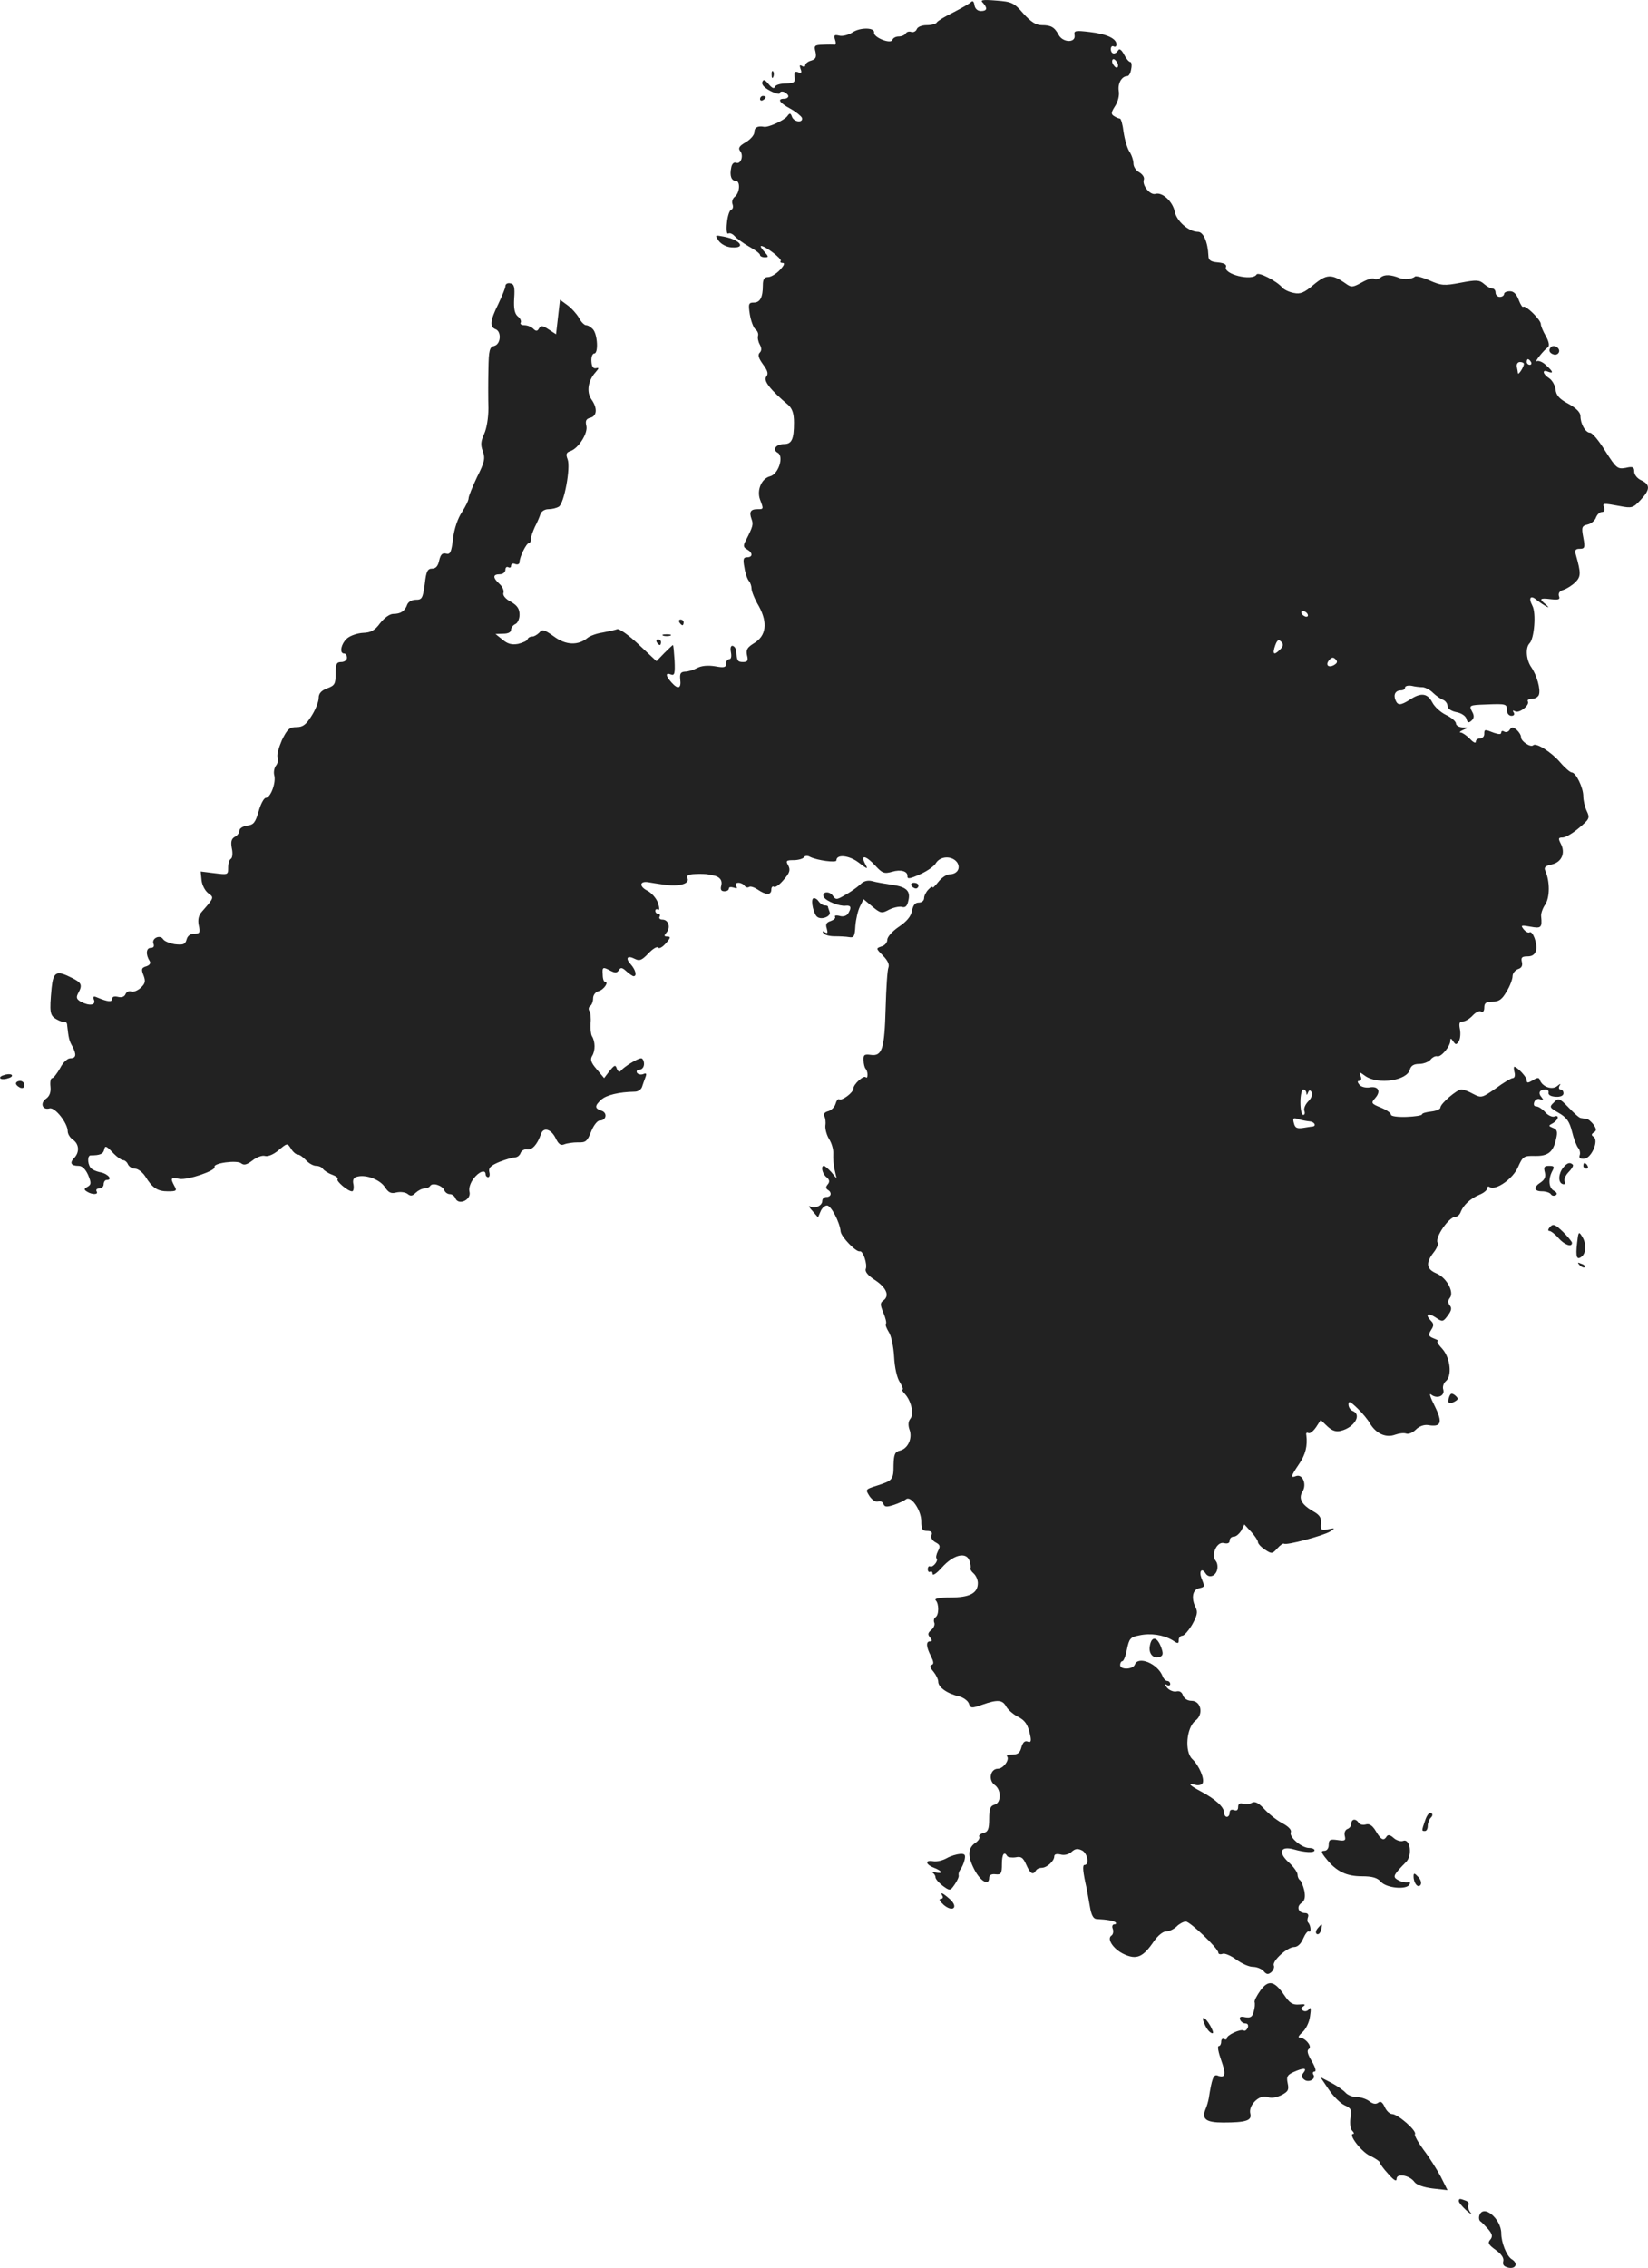 <?xml version="1.0" standalone="no"?>
<!DOCTYPE svg PUBLIC "-//W3C//DTD SVG 20010904//EN"
 "http://www.w3.org/TR/2001/REC-SVG-20010904/DTD/svg10.dtd">
<svg version="1.0" xmlns="http://www.w3.org/2000/svg"
 width="582.507pt" height="801.242pt" viewBox="0 0 582.507 801.242"
 preserveAspectRatio="xMidYMid meet">
<g transform="translate(-636.354,1331.9) scale(0.1,-0.1)"
fill="#222222" stroke="none">
<path d="M9795 13311 c-5 -5 -33 -21 -62 -36 -29 -14 -55 -30 -58 -35 -3 -6
-20 -10 -36 -10 -17 0 -32 -6 -35 -14 -3 -8 -12 -12 -19 -10 -7 3 -16 1 -20
-5 -3 -6 -15 -11 -25 -11 -10 0 -20 -5 -22 -12 -6 -16 -68 9 -65 26 3 18 -50
19 -77 0 -15 -9 -35 -14 -46 -11 -17 4 -20 2 -15 -14 4 -11 3 -19 -2 -18 -4 1
-23 1 -41 0 -29 -1 -32 -3 -26 -25 4 -19 1 -26 -15 -31 -12 -3 -21 -11 -21
-16 0 -6 -5 -7 -12 -3 -8 5 -9 2 -5 -10 6 -14 3 -17 -9 -12 -11 4 -14 0 -12
-17 3 -19 -2 -22 -31 -23 -19 0 -36 -5 -39 -12 -2 -8 -10 -4 -21 9 -14 17 -19
19 -23 8 -3 -9 7 -20 28 -31 19 -10 34 -13 34 -8 0 5 7 7 15 4 8 -4 15 -10 15
-15 0 -5 -7 -9 -15 -9 -25 0 -17 -14 22 -35 20 -11 38 -26 41 -32 6 -19 -28
-16 -35 3 -5 14 -8 15 -17 2 -12 -15 -67 -40 -82 -37 -22 4 -34 -2 -34 -19 0
-10 -14 -26 -31 -36 -23 -13 -27 -21 -19 -31 13 -16 2 -48 -15 -41 -8 3 -15
-5 -17 -18 -6 -28 1 -46 16 -46 17 0 15 -42 -3 -56 -8 -6 -12 -18 -8 -27 3 -9
1 -17 -5 -19 -6 -2 -13 -23 -15 -47 -3 -25 0 -41 5 -37 5 3 15 -1 22 -9 7 -8
30 -25 51 -37 22 -12 39 -25 39 -30 0 -4 7 -8 17 -8 14 0 14 2 -2 20 -10 11
-15 20 -11 20 15 0 76 -47 69 -53 -3 -4 0 -7 7 -7 9 0 5 -9 -10 -25 -13 -14
-32 -25 -42 -25 -13 0 -18 -8 -18 -29 0 -43 -10 -61 -32 -61 -18 0 -20 -4 -14
-42 4 -24 13 -47 20 -53 7 -5 11 -15 9 -22 -2 -7 0 -20 6 -31 7 -13 7 -22 0
-29 -8 -8 -4 -20 12 -42 17 -23 19 -33 11 -43 -11 -14 14 -46 78 -100 14 -13
20 -30 20 -62 0 -59 -8 -76 -35 -76 -29 0 -43 -20 -22 -31 22 -13 2 -76 -28
-83 -30 -8 -47 -49 -35 -82 13 -34 13 -34 -9 -34 -25 0 -30 -10 -21 -35 7 -19
5 -26 -21 -77 -9 -17 -8 -23 5 -30 21 -12 21 -28 0 -28 -13 0 -15 -7 -9 -37 3
-21 11 -42 16 -47 5 -6 9 -18 9 -27 0 -9 11 -37 26 -62 32 -59 26 -105 -18
-131 -24 -15 -28 -23 -24 -42 5 -19 2 -24 -14 -24 -19 0 -22 4 -24 39 -1 8 -6
16 -12 18 -7 2 -10 -6 -7 -22 3 -15 1 -25 -6 -25 -6 0 -11 -7 -11 -16 0 -13
-7 -15 -39 -9 -25 4 -48 2 -63 -6 -13 -7 -32 -13 -43 -13 -16 -1 -19 -7 -17
-28 4 -32 -8 -36 -31 -10 -21 23 -22 36 -2 28 13 -5 15 4 13 49 -2 30 -4 55
-6 55 -1 0 -15 -13 -31 -29 l-27 -28 -63 59 c-35 33 -69 57 -76 54 -8 -3 -31
-8 -52 -12 -21 -3 -45 -12 -53 -19 -33 -27 -76 -26 -118 5 -35 25 -42 27 -52
14 -7 -7 -18 -14 -25 -14 -8 0 -15 -4 -17 -10 -1 -5 -17 -12 -33 -16 -23 -4
-37 0 -55 15 l-25 20 28 1 c16 0 27 5 27 14 0 8 7 16 15 20 8 3 15 18 15 33 0
21 -8 33 -31 46 -19 10 -29 23 -26 31 3 8 -3 22 -14 32 -24 22 -24 34 1 34 11
0 20 7 20 16 0 8 5 12 10 9 6 -3 10 -1 10 5 0 7 7 10 15 6 8 -3 15 0 15 7 0
18 24 67 33 67 4 0 7 6 7 14 0 8 7 27 14 43 8 15 17 36 20 46 3 9 15 17 28 17
13 0 29 4 37 9 19 12 42 138 31 167 -7 18 -5 24 9 29 29 9 64 64 57 90 -4 17
-1 24 14 28 24 6 26 34 4 65 -18 26 -12 66 14 95 13 15 14 18 2 15 -10 -2 -15
6 -16 25 -1 15 4 27 10 27 15 0 12 66 -4 85 -7 8 -18 15 -25 15 -6 0 -18 12
-25 26 -8 14 -26 34 -41 45 l-26 19 -7 -61 -7 -61 -26 17 c-21 14 -27 15 -34
4 -6 -11 -11 -11 -21 -1 -6 6 -20 12 -31 12 -10 0 -16 4 -13 9 3 5 -1 15 -10
22 -11 9 -15 27 -13 63 3 41 0 52 -14 54 -9 2 -17 -2 -17 -10 0 -7 -12 -35
-25 -63 -29 -58 -31 -81 -10 -89 22 -8 19 -53 -4 -59 -17 -4 -20 -15 -21 -83
-1 -44 -1 -105 0 -137 0 -34 -6 -71 -15 -91 -12 -26 -13 -39 -5 -61 9 -25 7
-38 -20 -91 -16 -34 -30 -68 -30 -75 0 -8 -11 -30 -24 -50 -14 -21 -27 -58
-31 -93 -6 -49 -10 -57 -25 -53 -13 3 -19 -3 -24 -24 -4 -20 -12 -29 -25 -29
-16 0 -21 -9 -26 -55 -7 -50 -10 -55 -31 -55 -14 0 -27 -7 -31 -17 -8 -23 -23
-33 -49 -33 -13 0 -32 -14 -47 -33 -19 -26 -33 -33 -60 -34 -19 -1 -44 -9 -56
-19 -22 -19 -29 -54 -11 -54 6 0 10 -7 10 -15 0 -8 -9 -15 -20 -15 -17 0 -20
-7 -20 -41 0 -36 -3 -42 -30 -52 -21 -8 -30 -18 -30 -34 0 -13 -11 -41 -25
-63 -20 -32 -31 -40 -54 -40 -24 0 -32 -7 -51 -46 -11 -26 -19 -53 -15 -61 3
-9 0 -22 -6 -29 -6 -8 -9 -23 -6 -34 7 -26 -13 -80 -30 -80 -6 0 -18 -21 -25
-47 -12 -41 -18 -48 -41 -51 -15 -2 -27 -10 -27 -17 0 -8 -7 -18 -17 -23 -12
-7 -14 -18 -10 -40 4 -17 2 -34 -3 -37 -6 -3 -10 -18 -10 -32 0 -25 -1 -25
-49 -19 l-48 6 3 -31 c2 -18 13 -38 24 -46 21 -15 20 -16 -22 -64 -12 -13 -16
-28 -12 -49 6 -26 4 -30 -16 -30 -14 0 -24 -8 -27 -21 -5 -17 -12 -19 -41 -16
-19 3 -38 11 -42 18 -11 17 -41 3 -34 -16 4 -10 0 -15 -10 -15 -16 0 -18 -24
-3 -47 4 -7 0 -14 -12 -18 -17 -5 -19 -10 -10 -32 8 -21 6 -29 -10 -44 -11
-10 -26 -16 -34 -13 -8 3 -17 -2 -20 -10 -4 -9 -14 -12 -26 -9 -13 3 -21 1
-21 -7 0 -12 -15 -11 -53 5 -13 6 -16 3 -11 -9 7 -19 -17 -22 -47 -6 -15 9
-17 15 -9 30 16 29 12 37 -22 54 -55 28 -66 22 -72 -36 -8 -86 -6 -97 17 -110
12 -7 25 -11 30 -10 4 1 8 -4 8 -11 5 -45 7 -55 18 -74 16 -30 14 -43 -7 -43
-10 0 -26 -15 -36 -35 -11 -19 -23 -35 -28 -35 -5 0 -8 -13 -6 -30 2 -20 -3
-34 -16 -43 -22 -16 -12 -41 13 -34 19 5 64 -52 64 -81 0 -9 8 -23 19 -30 22
-16 23 -45 3 -65 -16 -17 -10 -27 17 -27 12 0 24 -12 33 -32 12 -29 11 -34 -2
-42 -13 -7 -13 -10 -2 -17 19 -12 42 -11 34 1 -3 6 1 10 9 10 9 0 16 7 16 15
0 8 5 15 10 15 23 0 7 21 -20 27 -17 3 -33 11 -37 17 -11 17 -10 43 1 43 33 0
45 5 48 21 3 14 7 13 29 -10 15 -16 32 -28 38 -28 6 0 14 -7 17 -15 4 -8 15
-15 25 -15 10 0 26 -12 36 -27 25 -41 43 -53 80 -53 30 0 33 2 23 19 -15 28
-13 31 18 25 29 -5 129 29 124 42 -6 14 80 25 94 13 10 -8 20 -5 40 10 15 12
35 19 44 16 11 -3 30 5 48 20 31 26 31 26 44 6 7 -12 18 -21 24 -21 6 0 19 -9
29 -20 10 -11 26 -20 36 -20 10 0 21 -5 24 -11 4 -5 18 -15 32 -20 14 -5 23
-12 20 -16 -7 -6 36 -43 51 -43 5 0 7 11 5 24 -4 16 0 25 14 28 31 8 80 -11
97 -37 13 -20 22 -24 41 -19 14 3 31 1 39 -5 11 -9 17 -8 29 4 9 8 22 15 31
15 8 0 17 4 20 9 8 13 43 2 50 -15 3 -8 12 -14 20 -14 7 0 16 -6 19 -14 11
-28 58 -6 50 23 -3 11 3 31 14 45 18 25 43 35 43 16 0 -5 4 -10 9 -10 5 0 7 8
4 19 -3 14 5 22 36 35 23 9 48 16 55 16 8 0 17 7 20 16 3 8 14 14 23 12 17 -3
36 17 49 55 9 25 36 17 52 -16 10 -21 18 -26 30 -21 10 4 31 7 48 7 28 -1 33
3 47 38 8 21 22 39 30 39 24 0 29 28 6 35 -24 8 -24 17 0 39 18 16 62 27 118
28 12 0 23 8 26 17 3 9 8 24 12 34 5 13 3 16 -8 11 -8 -3 -18 -1 -22 5 -3 6 1
11 9 11 9 0 16 9 16 20 0 11 -5 20 -10 20 -13 0 -62 -31 -72 -44 -4 -6 -10 -3
-14 7 -5 15 -8 14 -26 -8 l-19 -25 -26 31 c-21 24 -24 35 -16 48 11 18 11 50
-1 69 -4 7 -6 27 -5 45 2 18 0 38 -4 44 -4 6 -3 14 3 18 5 3 10 15 10 27 0 11
8 22 19 25 19 5 38 33 23 33 -4 0 -8 11 -8 25 -2 28 0 29 28 14 16 -8 22 -8
29 2 6 11 12 10 27 -4 10 -9 22 -17 25 -17 13 0 7 23 -10 42 -20 22 -12 33 15
19 16 -8 24 -5 47 19 16 17 31 26 35 21 3 -5 15 1 27 15 17 19 18 24 6 24 -13
0 -13 3 -3 15 15 18 6 45 -15 45 -9 0 -13 5 -10 10 3 6 1 10 -4 10 -6 0 -11 5
-11 11 0 5 4 8 10 4 5 -3 5 7 -1 25 -6 16 -23 35 -37 42 -30 15 -28 35 3 30
11 -2 37 -6 58 -9 50 -7 88 3 81 22 -5 11 2 15 27 16 19 1 39 0 44 -1 6 -1 15
-3 20 -4 22 -4 33 -17 28 -36 -4 -14 0 -20 11 -20 9 0 16 4 16 10 0 5 7 6 17
3 11 -4 14 -3 9 5 -4 7 -1 12 8 12 8 0 18 -5 21 -10 4 -6 11 -8 16 -5 5 4 19
-1 31 -9 29 -20 48 -20 48 0 0 8 4 13 9 10 5 -4 21 8 35 25 21 24 24 34 16 50
-10 17 -7 19 19 19 16 0 33 5 36 10 4 6 13 7 23 1 25 -12 92 -21 92 -12 0 23
45 18 78 -7 33 -25 35 -26 23 -4 -17 33 4 28 37 -8 24 -26 31 -29 59 -21 30 9
55 2 54 -15 -1 -12 8 -11 51 9 21 10 44 26 50 37 16 25 56 26 74 3 15 -21 1
-43 -26 -43 -10 0 -28 -12 -39 -26 -12 -15 -21 -24 -21 -20 0 4 -7 1 -15 -8
-8 -8 -15 -22 -15 -30 0 -9 -8 -16 -19 -16 -13 0 -20 -9 -24 -30 -4 -20 -20
-38 -47 -56 -22 -15 -40 -35 -40 -45 0 -10 -9 -21 -21 -24 -20 -7 -19 -7 6
-33 16 -16 23 -31 19 -41 -4 -9 -8 -73 -10 -144 -4 -144 -12 -171 -53 -165
-22 3 -26 0 -25 -19 0 -13 4 -26 7 -30 4 -3 7 -13 7 -21 0 -9 -3 -13 -6 -9 -8
8 -44 -25 -44 -40 0 -14 -40 -44 -50 -38 -4 3 -10 -5 -13 -16 -3 -11 -15 -23
-26 -26 -12 -3 -18 -10 -14 -17 4 -6 6 -21 4 -34 -1 -13 5 -34 13 -47 9 -14
16 -37 15 -52 -1 -16 1 -41 5 -58 l7 -30 -19 23 c-11 12 -23 22 -26 22 -12 0
-6 -28 9 -40 11 -9 12 -16 5 -25 -8 -9 -8 -15 0 -20 15 -9 12 -25 -5 -25 -8 0
-15 -6 -15 -14 0 -17 -27 -29 -43 -19 -7 3 -3 -4 8 -16 l20 -23 9 21 c5 12 15
21 23 21 14 0 45 -59 48 -92 2 -19 55 -74 68 -70 11 3 27 -45 21 -62 -4 -9 7
-23 30 -38 42 -27 55 -56 33 -73 -13 -9 -13 -15 -1 -44 8 -19 12 -36 9 -39 -3
-3 2 -16 10 -29 9 -13 17 -52 19 -88 2 -38 10 -74 20 -89 9 -15 13 -26 10 -26
-4 0 0 -8 9 -17 22 -25 32 -71 18 -87 -7 -9 -8 -22 -3 -37 12 -31 -5 -68 -33
-75 -18 -4 -22 -13 -23 -51 0 -52 -3 -55 -59 -73 -41 -13 -41 -13 -26 -37 9
-13 22 -22 30 -19 8 3 16 -1 19 -8 4 -12 12 -12 37 -4 18 6 37 15 43 20 18 14
54 -39 54 -78 0 -28 4 -34 21 -34 15 0 19 -5 15 -15 -3 -9 3 -19 14 -25 17 -9
18 -14 9 -31 -6 -12 -8 -23 -5 -26 8 -8 -14 -34 -23 -28 -4 2 -8 -2 -8 -10 0
-8 4 -12 9 -9 4 3 8 -1 8 -8 1 -7 15 3 33 23 40 45 85 56 97 25 4 -11 6 -24 4
-27 -2 -4 3 -12 11 -19 8 -7 15 -22 15 -34 0 -36 -29 -51 -97 -51 -39 0 -58
-4 -52 -10 12 -12 12 -52 -1 -60 -5 -3 -7 -12 -4 -19 3 -7 -2 -19 -11 -26 -12
-10 -13 -16 -4 -26 8 -10 8 -14 0 -14 -15 0 -14 -19 3 -52 10 -20 11 -28 3
-31 -8 -3 -6 -10 6 -24 9 -11 17 -27 17 -36 0 -19 32 -42 73 -51 15 -4 31 -15
35 -25 6 -18 10 -18 47 -5 54 19 72 18 85 -6 6 -11 23 -26 39 -35 29 -14 39
-30 47 -72 3 -17 0 -21 -10 -17 -10 4 -17 -3 -22 -20 -5 -20 -13 -26 -32 -26
-14 0 -22 -3 -19 -6 11 -11 -13 -44 -32 -44 -27 0 -35 -40 -12 -57 25 -17 24
-64 0 -70 -15 -4 -19 -15 -19 -50 0 -36 -4 -46 -20 -50 -11 -3 -18 -9 -15 -13
3 -5 -3 -15 -14 -22 -27 -19 -28 -47 -3 -95 22 -42 52 -58 52 -28 0 9 8 14 23
12 19 -2 22 3 22 36 0 35 8 47 19 28 3 -4 16 -6 30 -4 19 4 26 -1 37 -26 14
-32 24 -38 34 -21 3 6 13 10 21 10 18 0 44 24 44 40 0 8 8 10 22 7 13 -4 29 0
39 9 13 12 22 13 38 5 19 -11 26 -51 8 -51 -8 0 -6 -24 8 -85 2 -11 7 -39 11
-62 5 -30 12 -43 23 -44 38 -2 61 -6 68 -12 3 -4 1 -7 -5 -7 -6 0 -9 -7 -5
-16 3 -9 1 -19 -4 -23 -19 -11 5 -48 43 -66 45 -21 68 -11 106 45 14 20 32 35
43 35 11 0 28 8 38 18 9 9 24 17 32 17 15 0 115 -95 115 -110 0 -5 7 -7 15 -4
7 3 29 -6 48 -20 19 -14 45 -26 59 -26 14 0 31 -7 38 -15 10 -12 16 -13 27 -4
8 7 12 18 9 24 -6 16 48 65 72 65 12 0 24 11 32 30 7 16 16 28 20 25 9 -6 7
21 -2 31 -4 3 -4 12 -1 20 3 8 -1 14 -10 14 -24 0 -32 22 -14 35 13 9 15 21
11 44 -4 17 -11 34 -15 37 -5 3 -9 12 -9 20 0 8 -14 28 -32 44 -38 35 -28 58
19 45 38 -11 73 -13 73 -3 0 4 -8 8 -19 8 -26 0 -71 38 -65 55 4 8 -7 20 -27
31 -18 9 -47 31 -64 49 -22 24 -35 31 -46 25 -7 -5 -22 -7 -31 -4 -12 4 -18 0
-18 -11 0 -11 -5 -15 -15 -11 -9 3 -15 0 -15 -9 0 -8 -4 -15 -10 -15 -5 0 -10
7 -10 16 0 19 -31 47 -82 74 -41 22 -49 31 -19 23 10 -3 22 0 25 5 9 15 -12
63 -36 86 -28 26 -21 111 11 136 30 22 20 70 -14 70 -14 0 -26 8 -30 19 -4 12
-12 17 -24 14 -9 -2 -24 4 -32 13 -9 11 -9 15 -1 10 6 -4 12 -2 12 3 0 6 -5
11 -10 11 -6 0 -14 8 -17 17 -17 44 -86 73 -98 41 -7 -18 -52 -19 -52 -2 0 8
4 14 8 14 4 0 12 19 16 42 8 38 12 43 43 49 41 9 86 2 118 -17 19 -13 22 -13
22 1 0 8 6 15 13 15 6 0 22 18 35 40 17 31 20 44 12 59 -16 32 -12 62 10 68
23 6 23 4 10 37 -9 25 2 37 15 16 11 -17 33 -11 40 10 4 12 2 27 -4 34 -18 22
4 70 29 63 13 -3 20 0 20 9 0 8 7 14 15 14 8 0 19 10 26 21 l11 22 24 -26 c13
-14 24 -31 24 -36 0 -6 11 -18 25 -27 24 -16 26 -15 44 5 10 11 20 18 23 16 7
-7 139 28 163 43 19 12 18 13 -7 8 -24 -5 -27 -3 -25 20 2 20 -5 31 -27 43
-42 24 -54 46 -38 71 15 25 0 62 -23 54 -21 -8 -19 -1 10 42 23 33 31 65 26
103 -2 7 2 10 7 7 6 -3 17 6 27 20 l17 26 23 -22 c17 -16 31 -21 49 -16 47 12
74 57 41 70 -8 3 -15 13 -15 23 0 13 6 11 31 -13 17 -16 38 -41 46 -56 22 -35
56 -50 88 -38 14 5 31 7 39 4 8 -3 23 3 34 14 12 12 29 18 43 16 47 -8 53 8
24 67 -16 31 -21 48 -13 41 21 -17 50 -5 43 18 -3 9 1 22 9 29 23 19 16 82
-12 114 -14 15 -22 27 -16 28 5 0 -1 4 -14 9 -20 8 -21 12 -10 30 10 15 10 22
0 32 -22 22 -13 31 15 13 25 -17 27 -17 44 6 13 17 15 27 7 36 -7 9 -7 17 0
26 17 20 -11 72 -47 87 -36 15 -39 37 -10 74 11 14 18 30 14 35 -10 18 40 91
63 91 7 0 16 8 19 18 10 24 33 46 66 60 15 6 27 16 27 22 0 6 4 9 9 5 22 -13
82 29 100 70 17 38 20 41 60 40 47 -1 65 14 75 61 6 25 3 33 -11 38 -17 7 -17
8 0 17 20 12 23 31 4 23 -7 -2 -22 4 -32 16 -10 11 -24 20 -31 20 -8 0 -11 6
-7 16 3 8 12 13 21 9 12 -4 12 -2 4 8 -13 15 -6 27 15 27 7 0 12 -6 10 -12 -1
-8 9 -13 26 -14 16 -1 27 4 27 12 0 8 -5 14 -11 14 -5 0 -7 6 -3 13 6 9 3 8
-8 -1 -18 -15 -52 -3 -61 20 -3 11 -9 11 -26 0 -17 -10 -21 -10 -21 1 0 11
-34 47 -44 47 -2 0 -2 -9 1 -20 3 -11 0 -20 -6 -20 -6 0 -33 -16 -60 -36 -49
-34 -51 -35 -80 -20 -16 9 -35 16 -42 16 -15 0 -74 -50 -74 -64 0 -6 -15 -12
-32 -14 -18 -2 -33 -6 -33 -10 0 -4 -25 -8 -55 -9 -31 -1 -55 2 -55 8 0 6 -16
17 -36 25 -34 14 -35 16 -19 34 21 24 10 43 -21 37 -13 -2 -29 2 -35 9 -8 10
-8 14 -1 14 7 0 9 7 5 17 -6 16 -5 16 17 0 45 -31 147 -16 157 23 4 14 14 20
33 20 15 0 33 7 40 15 7 9 18 14 24 12 13 -4 46 35 46 55 0 10 3 9 10 -2 9
-13 11 -13 20 0 5 8 7 27 4 43 -4 20 -2 27 10 27 8 0 24 9 35 21 11 12 24 18
30 14 7 -3 11 2 11 14 0 16 6 21 29 21 23 0 34 8 50 36 12 19 21 44 21 54 0
10 9 21 19 25 13 4 17 12 14 25 -4 16 0 20 20 20 17 0 26 7 30 21 6 23 -12 71
-23 64 -4 -3 -14 2 -21 11 -11 14 -9 15 24 9 38 -7 42 -4 38 37 -1 9 5 28 15
42 16 26 16 81 0 118 -6 12 -1 18 23 23 35 8 49 41 31 74 -9 18 -8 21 7 21 10
0 36 15 58 34 37 31 39 35 27 60 -7 15 -12 38 -12 52 0 30 -26 84 -41 84 -5 0
-24 16 -41 36 -31 36 -85 70 -95 60 -9 -9 -43 14 -43 28 0 8 -7 19 -16 27 -13
10 -17 10 -24 0 -4 -8 -13 -10 -19 -7 -6 4 -11 3 -11 -3 0 -7 -8 -7 -26 -1
-33 13 -34 13 -34 -5 0 -8 -7 -15 -15 -15 -8 0 -15 -5 -15 -12 0 -6 -9 -2 -20
10 -12 12 -26 22 -33 23 -7 0 -3 4 8 9 19 8 19 9 -2 9 -13 1 -23 7 -23 14 0 7
-16 21 -35 30 -19 9 -41 29 -49 45 -17 32 -40 35 -79 9 -33 -21 -43 -21 -51
-1 -8 20 1 34 20 34 8 0 14 4 14 10 0 5 10 8 23 6 12 -3 30 -5 40 -5 9 -1 25
-9 35 -19 10 -10 26 -21 35 -25 9 -3 17 -13 17 -22 0 -9 12 -18 31 -22 18 -3
34 -14 36 -24 4 -14 8 -15 18 -6 9 8 10 17 3 30 -13 24 -12 25 47 27 73 3 75
2 75 -20 0 -11 7 -20 16 -20 9 0 12 5 8 12 -5 7 -3 8 5 4 14 -9 53 22 45 35
-3 5 4 9 14 9 11 0 22 6 25 14 7 19 -7 69 -27 98 -18 26 -21 69 -6 84 17 17
24 108 10 133 -15 29 -6 39 17 19 10 -8 25 -18 33 -22 9 -5 8 -2 -2 7 -25 20
-23 24 17 19 28 -3 34 -1 29 11 -3 10 2 18 16 22 12 4 31 16 42 27 20 20 20
32 2 96 -5 17 -2 22 13 22 18 0 20 4 13 40 -7 37 -5 41 16 46 13 3 26 15 29
25 4 10 13 19 20 19 9 0 12 6 9 15 -7 17 -5 17 55 6 42 -8 47 -7 73 21 35 37
35 55 3 70 -14 6 -25 20 -25 31 0 16 -5 19 -30 13 -29 -5 -33 -2 -72 59 -22
36 -46 65 -54 65 -16 0 -34 31 -34 59 0 13 -15 28 -42 43 -32 17 -44 30 -46
51 -2 15 -12 33 -23 40 -22 14 -26 32 -4 23 21 -8 19 0 -7 23 -11 11 -26 17
-32 14 -12 -7 23 38 39 49 6 5 4 19 -7 39 -10 17 -18 36 -18 43 0 15 -54 68
-62 61 -3 -3 -10 8 -16 24 -8 21 -18 31 -31 31 -12 0 -21 -4 -21 -10 0 -5 -7
-10 -15 -10 -8 0 -15 7 -15 15 0 8 -5 15 -12 15 -6 0 -19 7 -29 16 -16 14 -26
15 -83 4 -58 -11 -68 -10 -109 8 -25 11 -48 17 -52 14 -9 -9 -38 -12 -55 -5
-30 12 -53 13 -66 2 -7 -6 -18 -8 -23 -5 -5 4 -25 -2 -44 -13 -31 -17 -37 -18
-55 -5 -51 36 -69 35 -114 -2 -34 -29 -48 -35 -71 -30 -17 3 -35 12 -41 19
-19 23 -85 57 -91 46 -15 -24 -118 1 -108 27 3 8 -6 14 -29 16 -25 2 -33 8
-33 23 -2 49 -18 85 -37 85 -32 0 -75 37 -82 71 -7 36 -44 70 -68 63 -19 -6
-49 31 -41 51 2 8 -5 18 -16 25 -12 6 -21 20 -21 31 0 11 -6 30 -14 42 -8 12
-17 43 -21 70 -3 26 -9 47 -13 47 -4 0 -13 4 -21 9 -11 7 -10 13 4 35 10 15
16 38 13 54 -4 27 11 52 30 52 6 0 12 11 14 25 3 14 1 25 -3 25 -5 0 -15 12
-22 26 -9 17 -17 23 -21 15 -10 -16 -26 -14 -26 5 0 8 5 12 10 9 6 -3 10 0 10
7 0 21 -35 37 -95 44 -52 6 -56 5 -53 -12 4 -27 -41 -26 -56 1 -15 28 -27 35
-60 35 -20 0 -38 11 -65 41 -33 38 -41 42 -96 46 -49 4 -58 2 -47 -8 17 -19
15 -29 -7 -29 -12 0 -21 8 -23 21 -2 13 -6 17 -13 10z m519 -216 c3 -8 1 -15
-3 -15 -5 0 -11 7 -15 15 -3 8 -1 15 3 15 5 0 11 -7 15 -15z m1461 -1055 c3
-5 1 -10 -4 -10 -6 0 -11 5 -11 10 0 6 2 10 4 10 3 0 8 -4 11 -10z m-25 -7 c0
-10 -19 -40 -21 -33 0 3 -2 13 -4 23 -2 9 3 17 11 17 8 0 14 -3 14 -7z m-765
-883 c3 -5 2 -10 -4 -10 -5 0 -13 5 -16 10 -3 6 -2 10 4 10 5 0 13 -4 16 -10z
m-98 -127 c-21 -21 -27 -15 -16 16 7 19 12 22 21 13 9 -9 8 -16 -5 -29z m193
-53 c-20 -12 -33 -1 -19 16 9 11 15 12 23 4 8 -8 7 -13 -4 -20z m-99 -1512 c0
-9 2 -9 6 1 4 10 7 10 13 1 4 -7 -1 -21 -12 -32 -11 -11 -17 -26 -14 -34 3 -8
1 -14 -4 -14 -6 0 -10 20 -10 45 0 25 5 45 10 45 6 0 10 -6 11 -12z m12 -101
c16 -1 25 -16 10 -18 -5 0 -20 -3 -34 -5 -21 -3 -28 0 -32 17 -5 18 -2 20 16
14 12 -4 30 -7 40 -8z"/>
<path d="M9091 13054 c0 -11 3 -14 6 -6 3 7 2 16 -1 19 -3 4 -6 -2 -5 -13z"/>
<path d="M9050 12969 c0 -5 5 -7 10 -4 6 3 10 8 10 11 0 2 -4 4 -10 4 -5 0
-10 -5 -10 -11z"/>
<path d="M8904 12468 c9 -12 28 -22 45 -23 54 -4 31 27 -27 38 -32 6 -32 6
-18 -15z"/>
<path d="M11846 12093 c-10 -10 -7 -21 8 -26 8 -3 17 0 20 8 5 14 -17 28 -28
18z"/>
<path d="M8765 11120 c3 -5 8 -10 11 -10 2 0 4 5 4 10 0 6 -5 10 -11 10 -5 0
-7 -4 -4 -10z"/>
<path d="M8708 11073 c6 -2 18 -2 25 0 6 3 1 5 -13 5 -14 0 -19 -2 -12 -5z"/>
<path d="M8685 11050 c3 -5 8 -10 11 -10 2 0 4 5 4 10 0 6 -5 10 -11 10 -5 0
-7 -4 -4 -10z"/>
<path d="M9403 10193 c-11 -10 -34 -26 -52 -36 -31 -18 -33 -18 -45 -1 -13 17
-41 11 -30 -7 8 -14 56 -33 77 -30 19 2 21 -7 8 -28 -5 -8 -18 -12 -30 -8 -12
3 -19 1 -16 -3 3 -5 -4 -11 -15 -15 -16 -5 -19 -12 -14 -27 4 -15 3 -18 -6
-13 -9 5 -11 4 -6 -3 4 -6 21 -11 39 -11 18 0 41 -1 52 -3 17 -3 20 3 22 40 2
24 9 54 16 68 l13 26 31 -26 c29 -24 33 -25 59 -11 16 8 36 12 45 10 12 -4 19
2 23 21 9 35 -6 50 -59 57 -25 4 -56 9 -69 13 -16 4 -31 0 -43 -13z"/>
<path d="M9585 10190 c3 -5 10 -10 16 -10 5 0 9 5 9 10 0 6 -7 10 -16 10 -8 0
-12 -4 -9 -10z"/>
<path d="M9237 10144 c-8 -9 3 -57 16 -65 16 -11 49 3 43 18 -3 8 -6 17 -6 19
0 2 -5 4 -11 4 -7 0 -17 7 -23 16 -6 8 -15 12 -19 8z"/>
<path d="M6376 9520 c-11 -3 -15 -9 -10 -12 5 -3 18 -2 28 2 11 3 15 9 10 12
-5 3 -18 2 -28 -2z"/>
<path d="M6420 9491 c0 -5 7 -11 15 -15 9 -3 15 0 15 9 0 8 -7 15 -15 15 -8 0
-15 -4 -15 -9z"/>
<path d="M11856 9424 c-17 -16 -16 -18 17 -37 28 -16 38 -30 47 -66 6 -25 16
-51 22 -58 6 -7 8 -19 5 -26 -3 -9 2 -13 16 -12 26 2 53 65 33 78 -8 5 -8 9 1
15 10 6 10 12 -1 28 -8 10 -19 20 -25 20 -6 1 -15 2 -20 3 -5 0 -24 17 -43 37
-33 34 -36 35 -52 18z"/>
<path d="M11889 9194 c-17 -21 -19 -52 -3 -58 8 -3 11 0 8 9 -3 7 3 22 14 33
11 11 18 23 15 26 -10 10 -20 7 -34 -10z"/>
<path d="M11960 9200 c0 -5 5 -10 11 -10 5 0 7 5 4 10 -3 6 -8 10 -11 10 -2 0
-4 -4 -4 -10z"/>
<path d="M11824 9177 c4 -16 -1 -26 -14 -35 -27 -17 -25 -32 4 -32 14 0 28 -5
31 -10 4 -6 11 -7 17 -4 7 4 5 10 -6 16 -18 10 -21 40 -6 69 9 16 7 19 -11 19
-17 0 -20 -4 -15 -23z"/>
<path d="M11842 8984 c-7 -8 -8 -14 -2 -14 5 0 20 -11 32 -25 21 -24 48 -34
48 -17 0 4 -15 22 -32 39 -28 27 -35 29 -46 17z"/>
<path d="M11938 8928 c-6 -51 -1 -63 17 -48 16 14 16 48 -1 73 -10 16 -12 13
-16 -25z"/>
<path d="M11947 8849 c7 -7 15 -10 18 -7 3 3 -2 9 -12 12 -14 6 -15 5 -6 -5z"/>
<path d="M11486 8384 c-8 -22 -1 -28 19 -17 14 8 14 11 2 22 -12 9 -16 8 -21
-5z"/>
<path d="M10428 7505 c-6 -28 12 -48 35 -40 12 5 13 12 4 36 -14 36 -33 38
-39 4z"/>
<path d="M11401 6888 c-13 -38 -13 -38 -1 -38 6 0 10 8 10 18 0 10 5 23 11 29
7 7 7 13 1 17 -6 3 -15 -8 -21 -26z"/>
<path d="M11140 6876 c0 -8 -6 -16 -14 -19 -8 -3 -12 -14 -9 -25 4 -16 0 -18
-26 -14 -26 4 -31 1 -31 -17 0 -12 -6 -21 -16 -21 -12 0 -11 -6 8 -29 35 -44
71 -61 125 -61 37 0 55 -5 68 -20 20 -22 89 -28 100 -10 4 6 3 10 -2 9 -14 -2
-27 1 -42 10 -15 10 -11 17 32 61 24 23 15 85 -10 75 -9 -3 -24 2 -33 10 -12
11 -20 13 -25 6 -10 -17 -20 -13 -38 18 -12 20 -23 28 -36 24 -10 -3 -22 0
-25 6 -10 16 -26 14 -26 -3z"/>
<path d="M9710 6754 c-14 -8 -35 -13 -47 -11 -31 6 -29 -11 2 -23 31 -12 33
-23 3 -16 -13 3 -17 3 -10 0 6 -3 12 -11 12 -17 0 -7 12 -20 26 -31 25 -18 26
-18 42 5 9 13 16 28 14 33 -1 4 1 13 6 20 5 6 12 21 15 34 4 18 1 22 -16 21
-12 -1 -33 -7 -47 -15z"/>
<path d="M11360 6690 c0 -25 16 -44 25 -30 4 7 0 19 -9 28 -13 14 -16 14 -16
2z"/>
<path d="M9695 6620 c3 -5 0 -10 -7 -10 -7 -1 -2 -9 11 -21 33 -28 54 -8 21
21 -25 22 -35 26 -25 10z"/>
<path d="M11021 6506 c-7 -8 -8 -17 -3 -20 6 -3 12 3 15 14 6 24 4 25 -12 6z"/>
<path d="M10819 6287 c-13 -18 -22 -36 -21 -41 2 -6 1 -21 -3 -34 -5 -19 -11
-23 -30 -20 -16 4 -22 1 -18 -9 3 -7 11 -13 19 -13 8 0 11 -6 8 -15 -4 -8 -10
-13 -14 -10 -11 7 -60 -16 -60 -27 0 -5 -4 -6 -10 -3 -5 3 -10 -1 -10 -9 0 -9
-4 -16 -9 -16 -5 0 -1 -22 9 -50 18 -50 15 -65 -13 -54 -14 5 -20 -10 -31 -81
-2 -11 -7 -28 -11 -37 -15 -36 1 -48 62 -48 81 0 102 7 96 31 -8 30 33 70 61
59 13 -5 31 -2 49 7 24 12 27 19 22 42 -5 23 -1 29 20 39 36 16 50 16 36 -2
-8 -10 -8 -16 2 -24 15 -13 43 1 33 17 -4 6 -2 11 4 11 7 0 3 15 -10 37 -15
25 -18 38 -10 43 13 8 -13 40 -33 40 -7 0 -2 8 9 18 12 10 25 34 28 57 4 26 3
35 -3 26 -5 -7 -14 -10 -21 -6 -9 6 -9 9 1 16 9 6 4 8 -15 6 -24 -2 -34 5 -53
33 -35 51 -56 55 -84 17z"/>
<path d="M10622 6166 c6 -14 16 -27 24 -30 8 -3 7 4 -4 25 -20 35 -36 39 -20
5z"/>
<path d="M11060 5937 c16 -24 41 -49 56 -56 23 -10 26 -16 21 -45 -3 -19 0
-39 6 -45 6 -6 8 -11 4 -11 -20 0 28 -63 58 -77 19 -9 35 -20 35 -23 0 -4 13
-23 30 -41 20 -23 30 -29 30 -18 0 21 46 13 63 -11 7 -10 32 -19 64 -23 l53
-6 -24 48 c-14 26 -41 69 -61 95 -19 26 -33 51 -30 55 7 12 -61 71 -81 71 -8
0 -20 11 -26 25 -8 17 -15 22 -23 15 -8 -6 -18 -5 -31 5 -10 8 -31 15 -45 15
-15 0 -32 7 -40 16 -7 8 -30 24 -51 35 l-37 19 29 -43z"/>
<path d="M11520 5542 c0 -5 12 -19 27 -33 15 -13 22 -16 14 -7 -7 9 -10 21 -7
27 3 5 -1 12 -10 15 -21 8 -24 8 -24 -2z"/>
<path d="M11593 5493 c-3 -8 -2 -18 3 -22 5 -3 17 -16 28 -28 15 -18 16 -26 7
-37 -10 -11 -6 -18 19 -36 21 -15 30 -29 27 -40 -3 -13 2 -19 19 -23 26 -5 34
16 11 30 -18 11 -37 59 -37 91 0 51 -62 104 -77 65z"/>
</g>
</svg>
